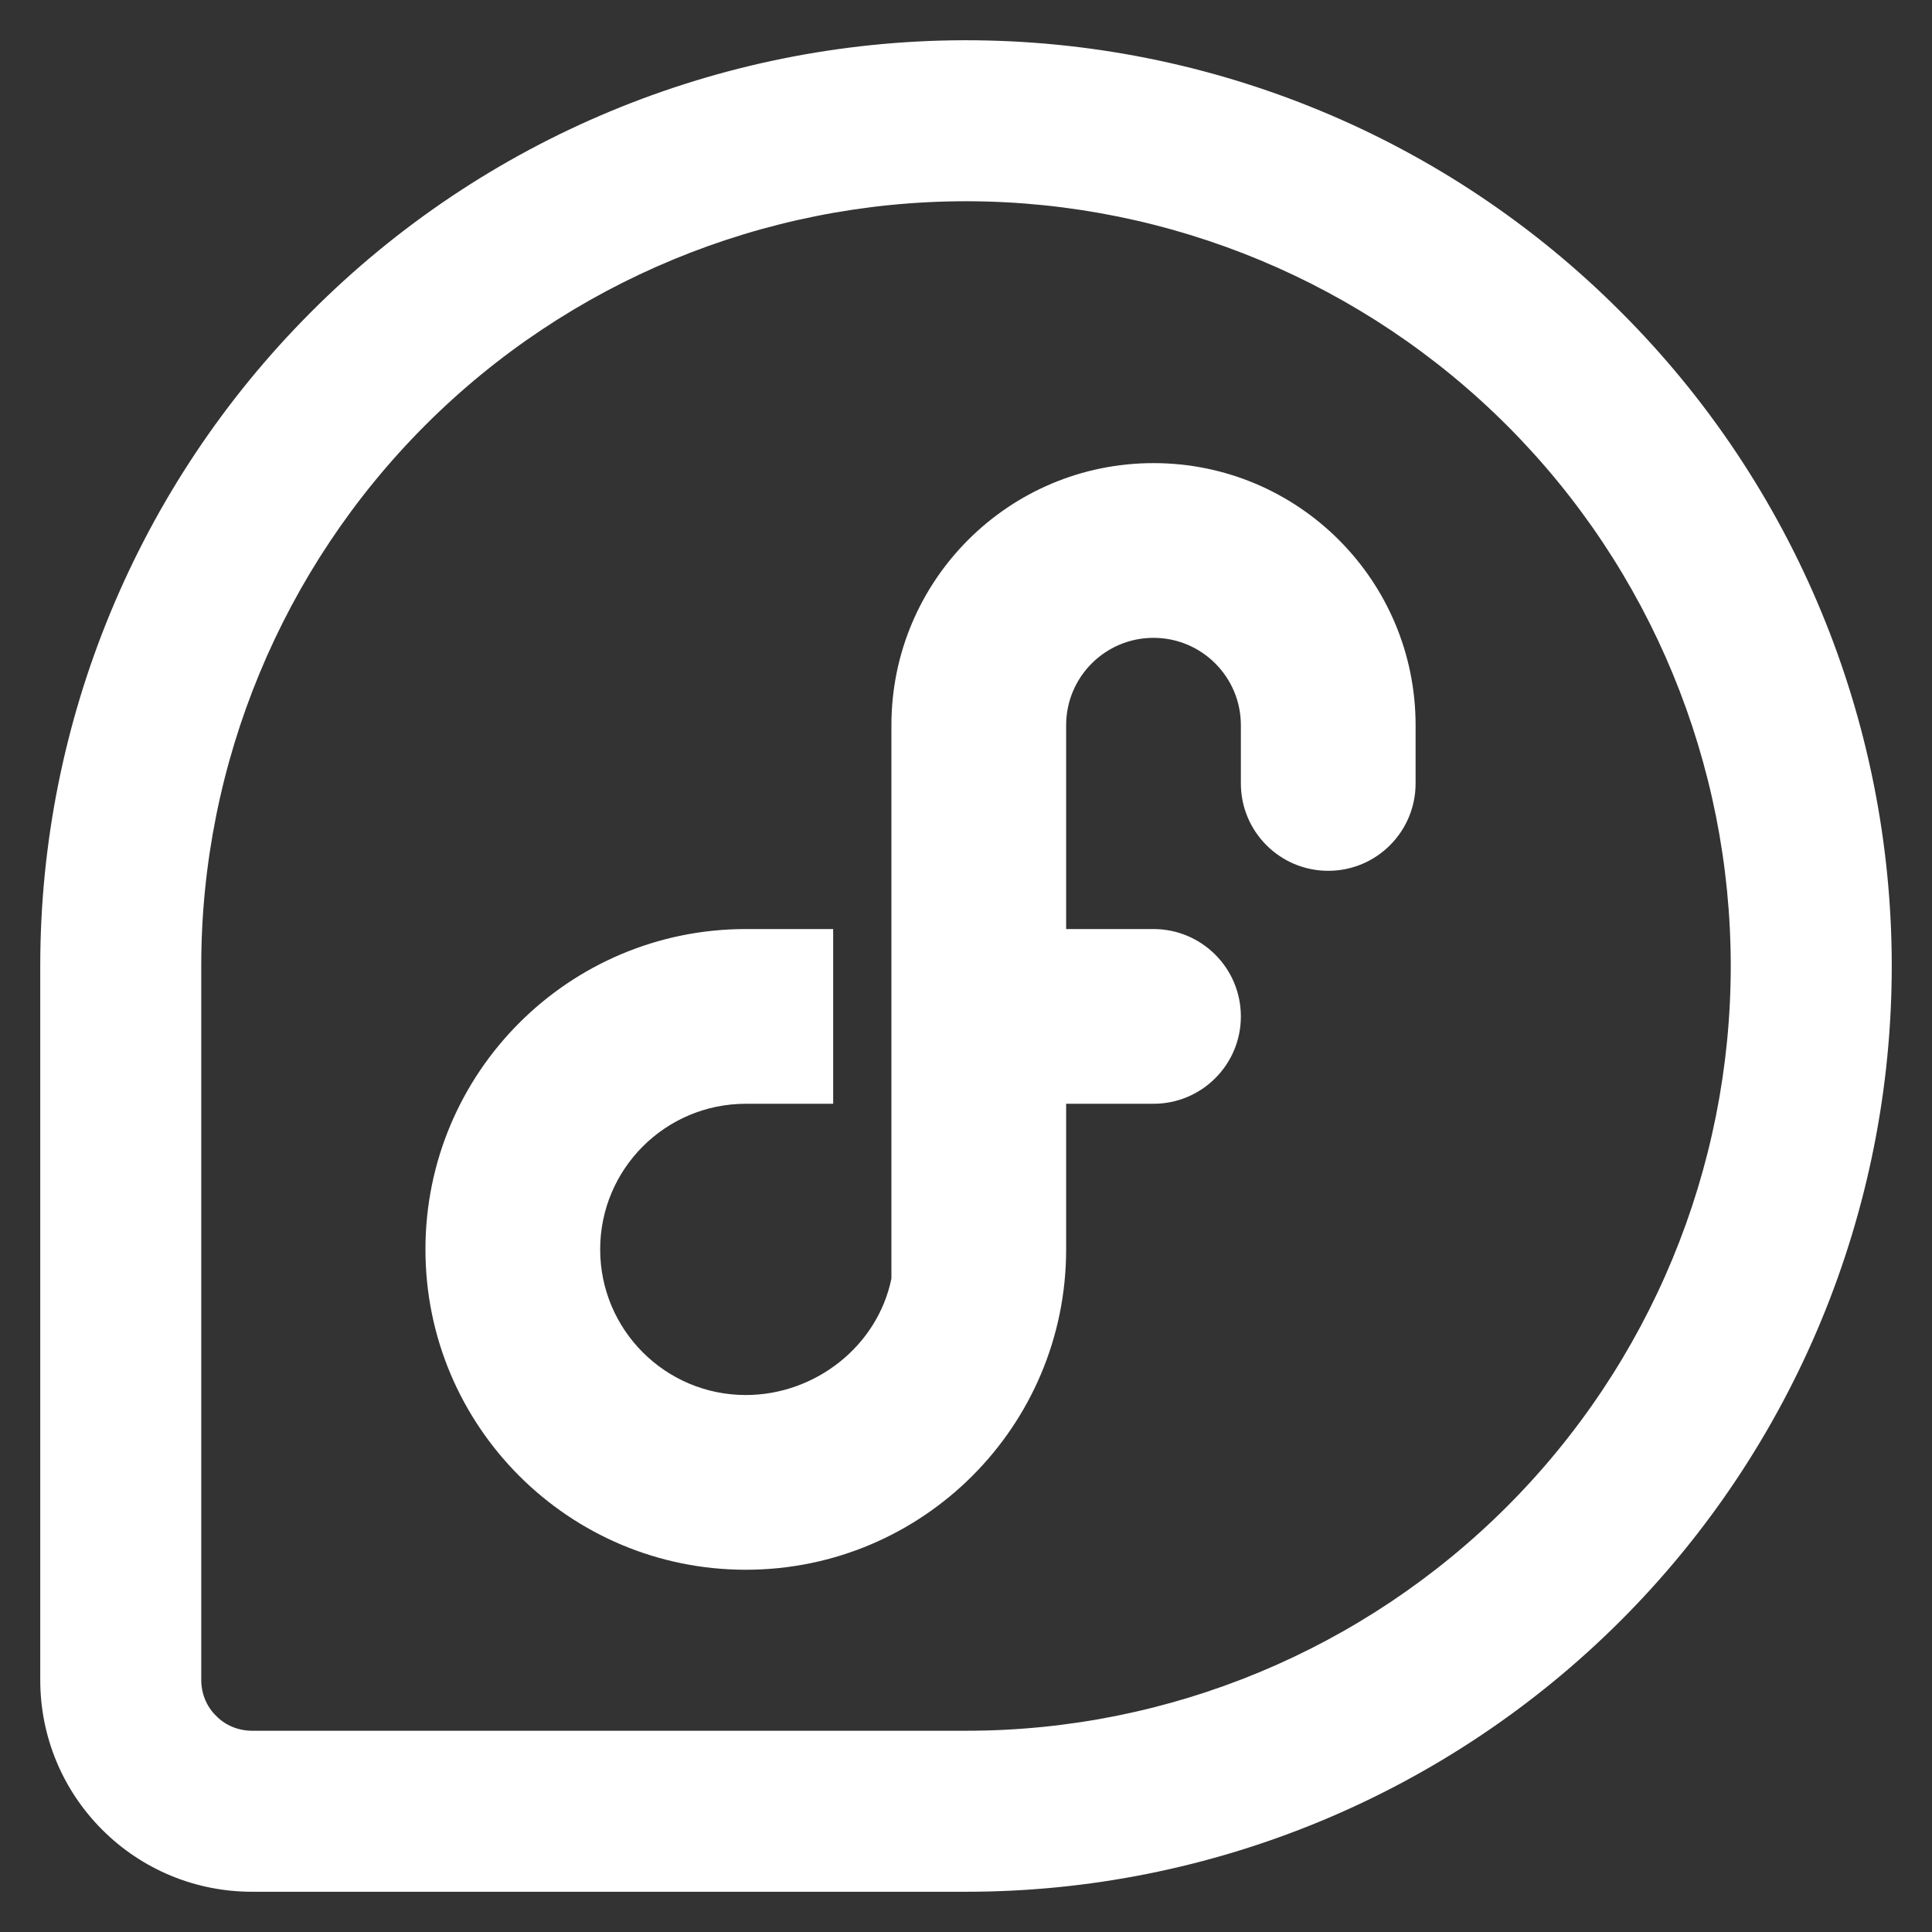 <?xml version="1.0" encoding="UTF-8" standalone="no"?><!-- Generator: Gravit.io --><svg xmlns="http://www.w3.org/2000/svg" xmlns:xlink="http://www.w3.org/1999/xlink" style="isolation:isolate" viewBox="0 0 48 48" width="48pt" height="48pt"><rect x="0" y="0" width="48" height="48" fill="#333333" stroke="none"/><linearGradient id="_lgradient_0" x1="0.079" y1="0.908" x2="1.008" y2="0.143" gradientTransform="matrix(46,0,0,46,1,1)" gradientUnits="userSpaceOnUse"><stop offset="0%" stop-opacity="1" style="stop-color:rgb(255,255,255)"/><stop offset="83.888%" stop-opacity="1" style="stop-color:rgb(255,255,255)"/></linearGradient><path d=" M 24.07 5 C 29.09 5.02 33.91 7.03 37.46 10.59 C 41.01 14.15 43 18.97 43 24 C 43 29.04 41 33.87 37.44 37.43 C 33.88 40.99 29.05 43 24.01 43 L 6.26 43 C 5.93 43 5.6 42.87 5.37 42.63 C 5.13 42.4 5 42.07 5 41.74 L 5 23.99 C 5 18.96 7.01 14.12 10.57 10.56 C 14.13 7 18.97 5 24 5 C 24.02 5 24.05 5 24.07 5 L 24.07 5 Z  M 23.93 1 C 23.95 1 23.98 1 24 1 C 30.1 1 35.95 3.42 40.26 7.74 C 44.58 12.05 47 17.9 47 24 C 47 30.1 44.58 35.95 40.27 40.26 C 35.96 44.57 30.11 47 24.01 47 C 24.01 47 24.01 47 24.01 47 L 6.26 47 C 4.86 47 3.53 46.45 2.54 45.46 C 1.55 44.47 1 43.14 1 41.74 L 1 23.99 C 1 23.99 1 23.99 1 23.99 C 1 17.91 3.42 12.07 7.72 7.76 C 12.01 3.45 17.84 1.02 23.93 1 L 23.93 1 Z  M 28.658 11.506 C 25.062 11.506 22.147 14.421 22.147 18.017 L 22.147 23.953 L 22.147 31.041 L 22.147 31.765 L 22.147 31.765 C 21.803 33.449 20.248 34.659 18.529 34.659 C 16.531 34.659 14.911 33.039 14.911 31.041 C 14.911 29.043 16.531 27.423 18.529 27.423 L 20.7 27.423 L 20.7 23.082 L 18.529 23.082 C 14.133 23.082 10.57 26.646 10.57 31.041 C 10.57 35.437 14.133 39 18.529 39 C 22.924 39 26.488 35.437 26.488 31.041 L 26.488 27.423 L 28.658 27.423 C 29.857 27.423 30.829 26.452 30.829 25.253 C 30.829 24.054 29.857 23.082 28.658 23.082 L 26.488 23.082 L 26.488 18.017 C 26.488 16.819 27.46 15.847 28.658 15.847 C 29.857 15.847 30.829 16.819 30.829 18.017 L 30.829 19.464 C 30.829 20.663 31.801 21.635 33 21.635 C 34.198 21.635 35.17 20.663 35.17 19.464 L 35.17 18.017 C 35.17 14.421 32.255 11.506 28.658 11.506 Z " fill-rule="evenodd" fill="url(#_lgradient_0)"/></svg>